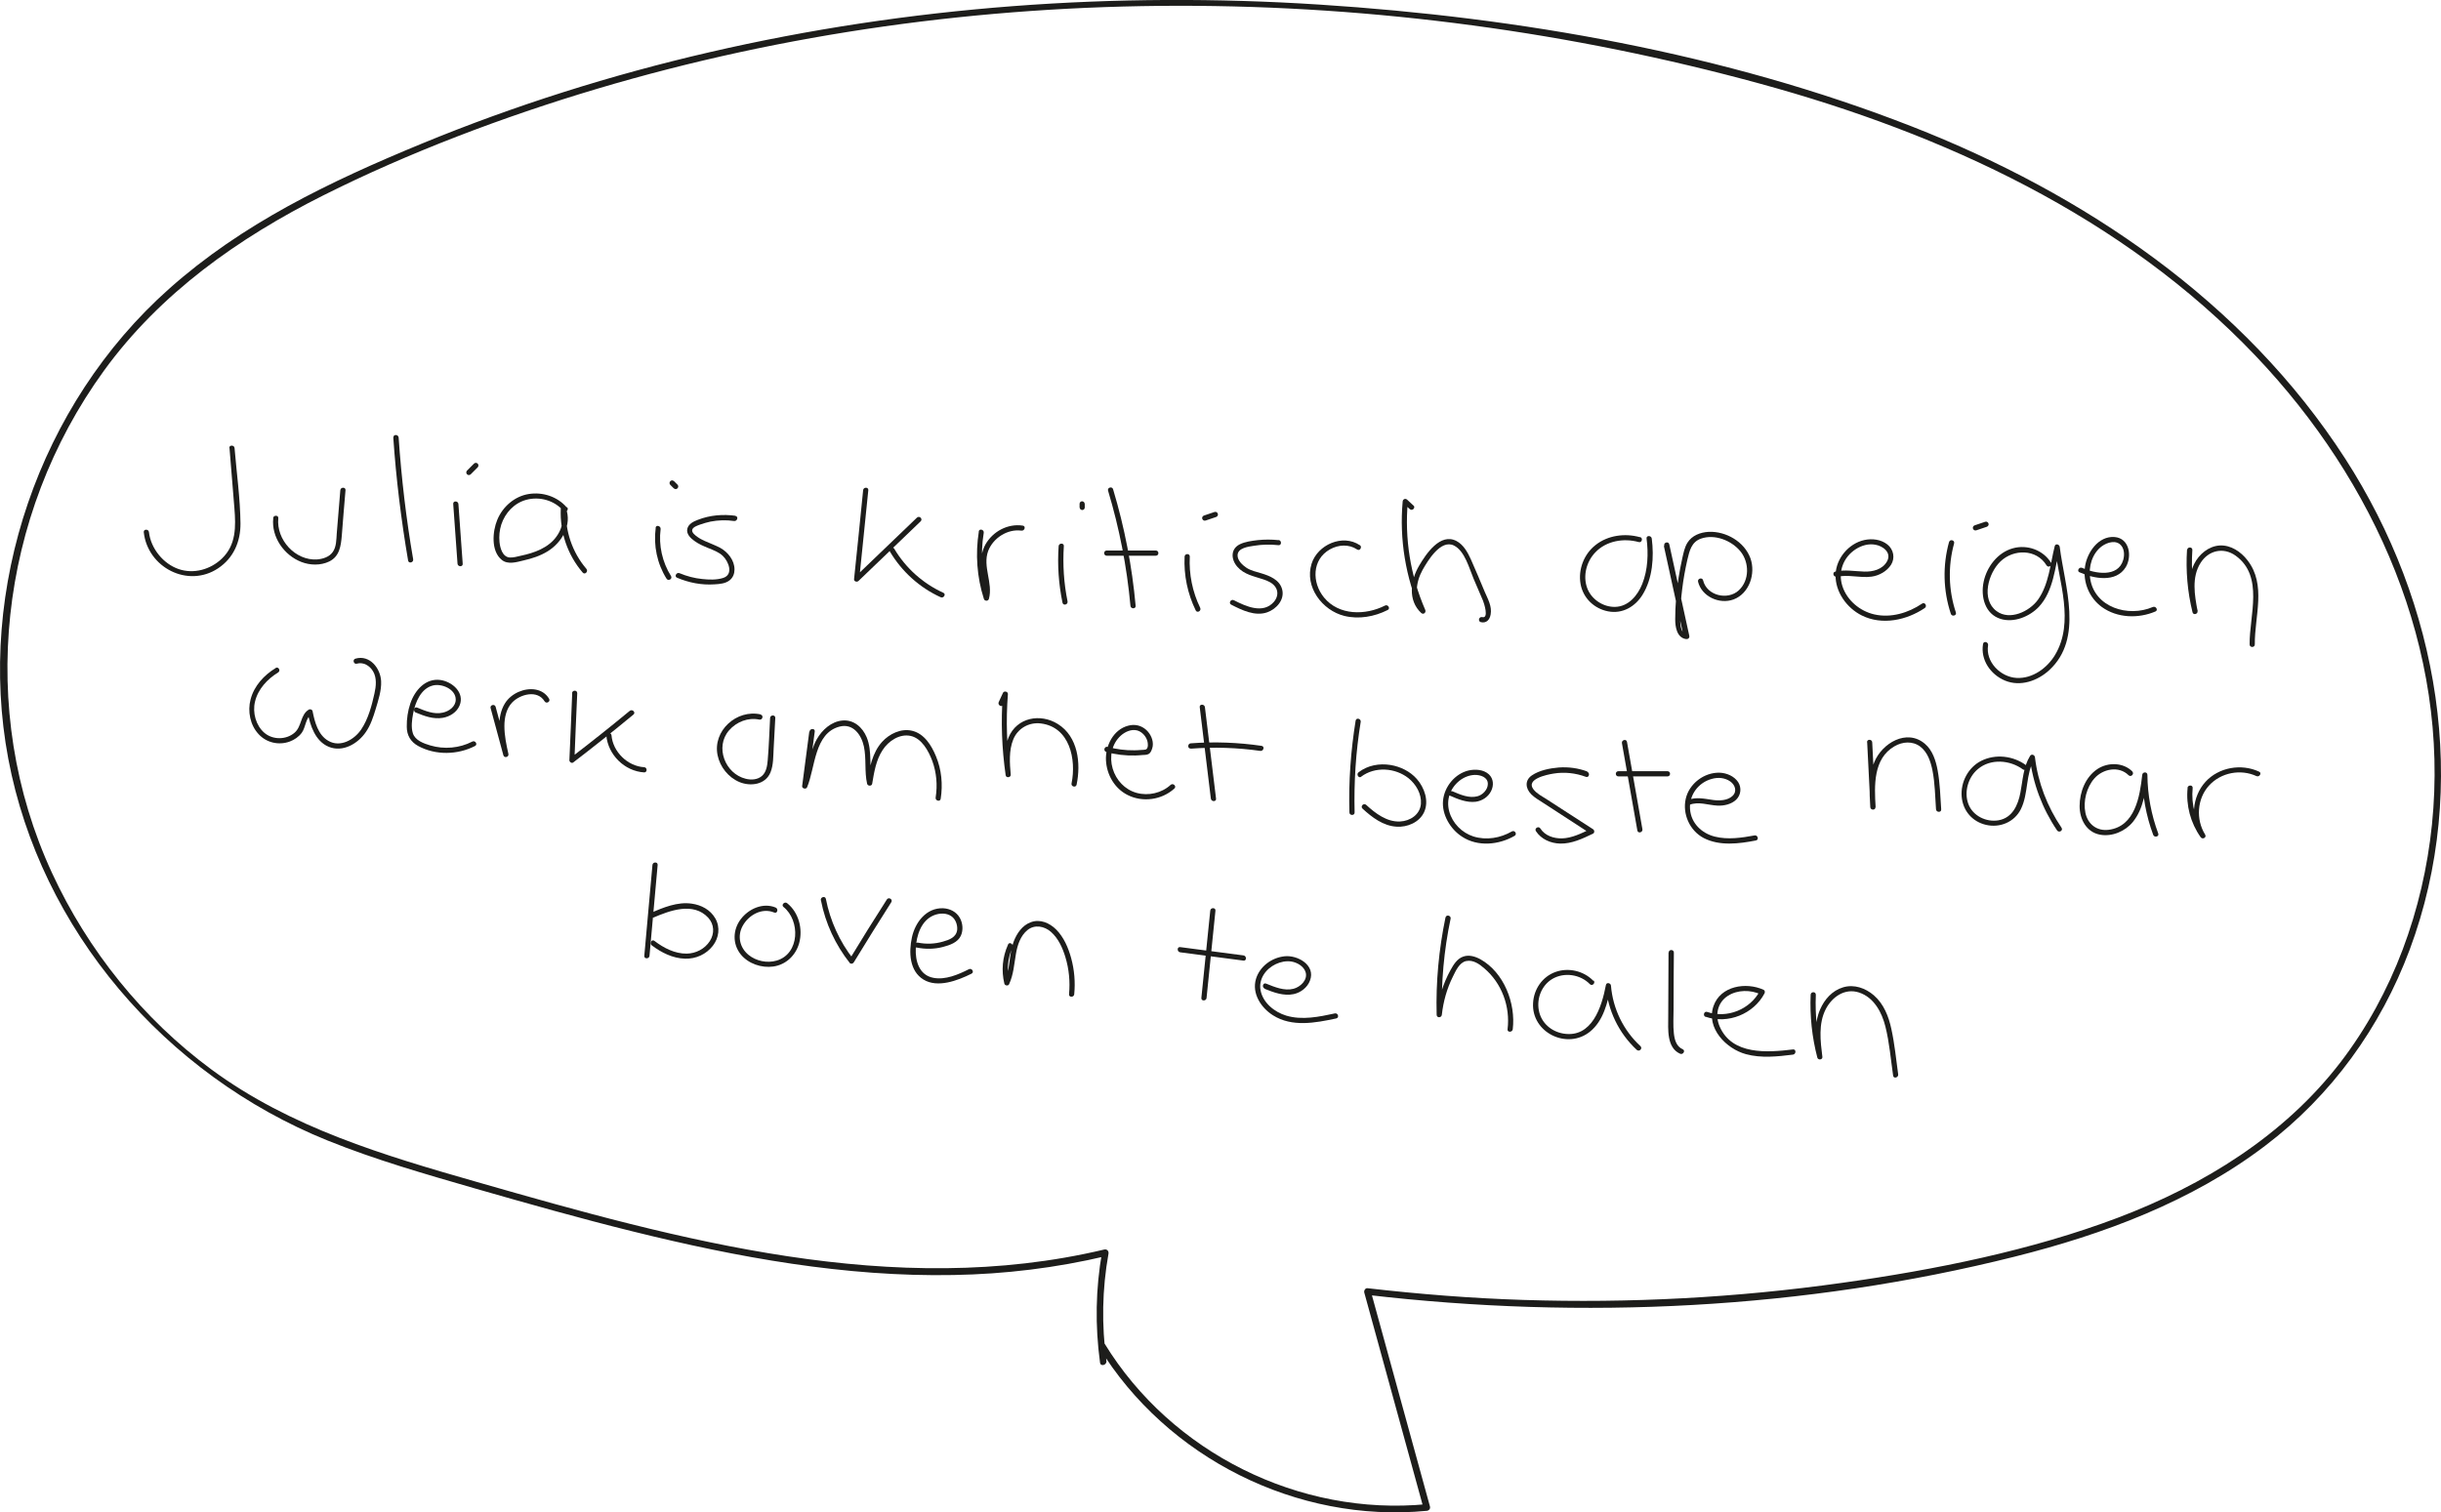 <?xml version="1.0" encoding="UTF-8"?><svg id="Layer_2" xmlns="http://www.w3.org/2000/svg" viewBox="0 0 164.54 101.97"><defs><style>.cls-1{fill:#1d1d1b;stroke-width:0px;}</style></defs><g id="Layer_1-2"><path class="cls-1" d="M74.07,90.83c4.58,7.48,13.37,11.88,22.1,11.04.14-.01.26-.13.22-.29-1.33-4.85-2.67-9.71-4-14.56l-.22.29c14.49,1.69,29.46.98,43.64-2.58,5.98-1.5,11.92-3.71,16.87-7.47,4.47-3.39,7.79-7.98,9.75-13.23,4.12-11.06,1.96-23.33-4.35-33.11-6.84-10.6-17.6-17.85-29.2-22.39C116.25,3.59,102.46,1.18,88.95.31c-13.76-.89-27.68.1-41.12,3.21-6.62,1.53-13.13,3.58-19.41,6.17s-12.1,5.4-17.03,9.79C2.65,27.26-1.61,39.66.56,51.17s10.55,21.3,21.52,25.73c3.24,1.31,6.61,2.27,9.96,3.24,3.52,1.01,7.05,2.01,10.61,2.89,7.06,1.75,14.32,3.08,21.63,2.94,3.47-.06,6.91-.48,10.29-1.28l-.28-.28c-.44,2.49-.48,4.97-.14,7.47.04.29.47.16.43-.12-.33-2.42-.29-4.83.14-7.23.03-.17-.1-.32-.28-.28-14.19,3.37-28.65-.64-42.28-4.55-6.26-1.79-12.6-3.67-17.91-7.59-4.62-3.41-8.33-8.03-10.74-13.24C-1.58,47.87-.08,34.76,7.01,24.99c3.79-5.22,9.07-8.95,14.79-11.82s12.13-5.3,18.44-7.18c25.29-7.53,53.04-7.29,78.43-.34,12.35,3.38,24.41,8.93,33.36,18.33,8.06,8.47,13.11,19.78,11.9,31.62-.59,5.75-2.63,11.41-6.16,16.02-3.81,4.96-9.24,8.3-15.02,10.49s-12.31,3.51-18.6,4.39c-7.1,1-14.29,1.38-21.46,1.15-3.51-.11-7.02-.39-10.51-.79-.15-.02-.25.16-.22.29,1.33,4.85,2.67,9.71,4,14.56l.22-.29c-8.58.83-17.21-3.46-21.72-10.82-.15-.25-.54-.02-.39.23h0Z"/><path class="cls-1" d="M15.47,30.21c.11,1.35.22,2.71.33,4.06.1,1.24.12,2.47-.84,3.39-.77.74-1.9,1.06-2.92.71s-1.87-1.37-2-2.49c-.02-.22-.37-.22-.35,0,.26,2.39,2.98,3.79,5.01,2.44,1.04-.69,1.52-1.8,1.51-3.03-.02-1.69-.26-3.4-.4-5.08-.02-.22-.37-.22-.35,0h0Z"/><path class="cls-1" d="M18.42,34.94c-.14,1.27.73,2.5,1.89,2.95.59.23,1.3.25,1.88-.03.7-.34.79-1.05.85-1.75.08-1.02.16-2.04.25-3.06.02-.22-.33-.22-.35,0-.08.97-.16,1.95-.24,2.92-.03.41-.02.9-.27,1.25-.23.33-.66.47-1.05.5-1.47.1-2.77-1.33-2.62-2.78.02-.22-.33-.22-.35,0h0Z"/><path class="cls-1" d="M26.51,29.5c.19,2.78.53,5.55,1,8.3.04.22.38.13.34-.09-.47-2.72-.79-5.46-.98-8.21-.02-.22-.37-.23-.35,0h0Z"/><path class="cls-1" d="M30.55,33.98c.1,1.34.19,2.69.29,4.03.02.22.37.23.35,0-.1-1.34-.19-2.69-.29-4.03-.02-.22-.37-.23-.35,0h0Z"/><path class="cls-1" d="M31.73,31.98l.47-.47c.06-.06.07-.18,0-.25s-.18-.07-.25,0l-.47.47c-.06.06-.07.18,0,.25s.18.07.25,0h0Z"/><path class="cls-1" d="M38.2,34.21c-.63-.73-1.62-1.05-2.56-.9s-1.75.84-2.12,1.74c-.32.77-.44,2.1.3,2.7.41.34,1.01.15,1.47.04.57-.13,1.13-.31,1.63-.62.96-.59,1.66-1.79,1.22-2.91-.07-.18-.33-.16-.34.05-.07,1.57.46,3.11,1.48,4.3.15.17.39-.08.25-.25-.96-1.12-1.45-2.58-1.38-4.06l-.34.05c.33.84-.08,1.77-.76,2.31-.37.3-.82.5-1.27.64-.22.07-.44.12-.66.17-.24.05-.52.14-.77.12-.48-.04-.64-.64-.68-1.04s0-.8.12-1.18c.26-.79.87-1.45,1.69-1.67.9-.24,1.89.04,2.5.75.15.17.39-.08.25-.25h0Z"/><path class="cls-1" d="M44.2,35.59c-.16,1.19.09,2.41.73,3.43.12.19.42.01.3-.18-.59-.94-.84-2.07-.7-3.16.03-.22-.31-.32-.34-.09h0Z"/><path class="cls-1" d="M45.18,32.69l.24.24s.08.05.12.05c.02,0,.05,0,.07-.02.02,0,.04-.02.06-.04.03-.03.05-.08.05-.12s-.02-.09-.05-.12l-.24-.24s-.08-.05-.12-.05c-.02,0-.05,0-.07.02-.02,0-.04.02-.06.04-.03.03-.05.08-.05.12s.02.09.05.12h0Z"/><path class="cls-1" d="M49.6,34.78c-.86-.12-1.74-.05-2.56.27-.29.11-.63.27-.71.6-.08.35.21.63.46.81.29.22.63.36.97.5s.7.27.96.52c.39.37.75,1.26.02,1.49-.44.14-.96.12-1.41.07-.52-.05-1.04-.19-1.52-.39-.2-.09-.38.21-.18.3.8.34,1.66.51,2.53.45.35-.02.75-.05,1.03-.28.22-.18.32-.44.32-.72,0-.62-.44-1.17-.96-1.46-.34-.18-.71-.31-1.06-.47-.17-.08-.33-.16-.48-.27-.14-.1-.4-.29-.35-.48s.37-.29.53-.35c.23-.08.46-.15.7-.2.52-.1,1.06-.12,1.59-.04.22.03.32-.31.09-.34h0Z"/><path class="cls-1" d="M58.18,33.06c-.2,2-.4,4-.61,5.99-.02.16.2.22.3.12,1.4-1.34,2.79-2.68,4.19-4.02.16-.16-.08-.4-.25-.25-1.4,1.34-2.79,2.68-4.19,4.02l.3.12c.21-2,.41-3.99.61-5.99.02-.22-.33-.22-.35,0h0Z"/><path class="cls-1" d="M59.98,37.18c.8,1.35,2,2.44,3.43,3.09.2.09.38-.21.18-.3-1.38-.63-2.54-1.67-3.31-2.97-.11-.19-.42-.02-.3.18h0Z"/><path class="cls-1" d="M65.98,35.84c-.24,1.52-.13,3.07.34,4.54.05.16.29.17.34,0,.29-1.08-.44-2.17-.05-3.23.33-.87,1.3-1.5,2.24-1.37.22.03.32-.31.09-.34-1.01-.15-2.02.39-2.52,1.28-.27.49-.32,1.02-.25,1.56.09.66.33,1.33.14,2h.34c-.45-1.4-.58-2.9-.34-4.35.04-.22-.3-.32-.34-.09h0Z"/><path class="cls-1" d="M71.36,36.82c-.09,1.28,0,2.56.26,3.82.05.22.38.13.34-.09-.25-1.23-.33-2.48-.25-3.73.02-.22-.33-.22-.35,0h0Z"/><path class="cls-1" d="M73.12,34.22v-.24s-.02-.09-.05-.12c-.02-.02-.03-.03-.06-.04-.02-.01-.04-.02-.07-.02-.05,0-.09.02-.12.05s-.05.08-.05.12v.24s.02.09.05.12c.02.02.03.03.06.04.02.01.04.02.07.02.05,0,.09-.02.12-.05s.05-.08.05-.12h0Z"/><path class="cls-1" d="M74.69,33.08c.76,2.53,1.27,5.13,1.51,7.77.02.22.37.22.35,0-.24-2.67-.75-5.3-1.52-7.86-.06-.22-.4-.12-.34.09h0Z"/><path class="cls-1" d="M74.6,37.47h3.31c.23,0,.23-.35,0-.35h-3.31c-.23,0-.23.35,0,.35h0Z"/><path class="cls-1" d="M79.85,37.53c-.06,1.25.2,2.5.75,3.63.1.2.4.03.3-.18-.52-1.07-.76-2.26-.7-3.45.01-.23-.34-.22-.35,0h0Z"/><path class="cls-1" d="M81.26,35.1l.71-.24c.09-.03.15-.12.12-.22-.03-.09-.12-.15-.22-.12l-.71.24c-.09.03-.15.12-.12.22.03.09.12.15.22.12h0Z"/><path class="cls-1" d="M86.18,36.42c-.47-.05-.94-.05-1.41,0-.4.05-.83.1-1.2.28-.64.32-.59,1.03-.17,1.51.47.54,1.12.64,1.77.86.3.1.62.24.8.51.22.32.15.71-.1,1-.73.84-1.9.3-2.7-.11-.2-.1-.38.2-.18.3.72.37,1.6.8,2.42.52.63-.22,1.21-.86,1.01-1.57-.18-.64-.85-.9-1.42-1.07-.33-.1-.67-.17-.97-.36-.27-.18-.61-.49-.61-.84,0-.51.73-.59,1.1-.65.55-.09,1.11-.1,1.66-.04.22.02.22-.33,0-.35h0Z"/><path class="cls-1" d="M91.66,36.76c-1.16-.78-2.85-.03-3.25,1.25-.49,1.56.72,3.15,2.21,3.52.98.24,2.03.05,2.92-.4.2-.1.02-.4-.18-.3-1.32.67-3.11.68-4.11-.54-.83-1.01-.82-2.57.4-3.25.57-.32,1.28-.36,1.83.01.19.13.36-.18.18-.3h0Z"/><path class="cls-1" d="M95.28,34.09l-.43-.4c-.12-.11-.29-.03-.3.12-.23,2.56.2,5.13,1.22,7.48l.27-.21c-.77-.7-.61-1.82-.15-2.65.35-.62,1.22-2.08,2.11-1.65.74.36,1.04,1.56,1.33,2.24.21.49.42.98.63,1.47.06.14.43,1.24-.05,1.12-.22-.05-.31.28-.09.34.38.09.6-.17.66-.52.1-.55-.19-1.04-.4-1.53-.31-.73-.61-1.47-.94-2.2-.21-.46-.49-.97-.96-1.22-1.1-.58-2.06.88-2.52,1.66-.58.98-.78,2.34.14,3.19.15.14.35-.03.27-.21-1-2.3-1.4-4.81-1.17-7.31l-.3.12.43.4c.17.15.41-.1.25-.25h0Z"/><path class="cls-1" d="M110.54,36.22c-1.01-.28-2.16-.13-2.99.53-.78.61-1.18,1.65-1.01,2.62s.93,1.67,1.85,1.85c.97.19,1.83-.31,2.33-1.12.68-1.1.78-2.54.62-3.79-.03-.22-.38-.22-.35,0,.13,1.01.09,2.1-.29,3.06-.31.78-.93,1.53-1.83,1.55-.81.02-1.62-.52-1.89-1.29-.29-.82-.04-1.77.56-2.39.74-.78,1.92-.97,2.92-.69.22.06.31-.28.09-.34h0Z"/><path class="cls-1" d="M112.16,36.83c.45,2.06.9,4.11,1.35,6.17l.22-.22c-.51-.07-.47-.81-.47-1.19.01-.62.05-1.24.13-1.86.08-.67.2-1.33.35-1.99.14-.59.27-1.19.91-1.42.92-.33,2.07.12,2.67.86s.62,1.95-.12,2.63-2.15.36-2.4-.68c-.05-.22-.39-.13-.34.09.24,1,1.44,1.55,2.39,1.2,1.07-.4,1.51-1.75,1.14-2.78-.41-1.12-1.65-1.83-2.81-1.78-.56.03-1.13.24-1.44.74-.19.31-.26.68-.34,1.03-.1.45-.19.91-.26,1.37-.14.91-.22,1.84-.22,2.76,0,.51.11,1.24.73,1.33.13.02.25-.07.22-.22-.45-2.06-.9-4.11-1.35-6.17-.05-.22-.39-.13-.34.09h0Z"/><path class="cls-1" d="M123.79,38.9c.78-.19,1.58.09,2.37-.02.51-.07,1.03-.36,1.31-.8s.18-1.03-.25-1.37-1.02-.41-1.54-.3c-1.07.23-1.92,1.25-1.95,2.34-.03,1.16.76,2.25,1.77,2.75,1.37.68,3.02.32,4.24-.5.19-.13.01-.43-.18-.3-.93.63-2.1.98-3.21.73-.98-.22-1.85-.95-2.16-1.91s.06-1.95.9-2.49c.39-.25.86-.39,1.33-.3.51.09,1.09.53.79,1.1s-.97.73-1.55.71c-.66-.02-1.3-.15-1.95,0-.22.05-.13.39.09.34h0Z"/><path class="cls-1" d="M131.38,36.54c-.44,1.59-.4,3.28.12,4.85.07.21.41.12.34-.09-.5-1.51-.54-3.13-.12-4.66.06-.22-.28-.31-.34-.09h0Z"/><path class="cls-1" d="M133.21,35.76l.71-.24c.09-.03.15-.12.12-.22-.03-.09-.12-.15-.22-.12l-.71.24c-.09.03-.15.12-.12.22.03.09.12.15.22.12h0Z"/><path class="cls-1" d="M138.25,37.94c-.53-.86-1.61-1.24-2.57-.97-1.02.28-1.76,1.25-1.97,2.26s.09,2.17,1.14,2.5c.9.28,1.95-.15,2.58-.81.99-1.06,1.09-2.66,1.41-3.99l-.34-.05c.29,2.33,1.34,5.07.03,7.27-.53.89-1.52,1.62-2.6,1.56s-2.1-1.08-1.92-2.2c.04-.22-.3-.32-.34-.09-.18,1.07.5,2.06,1.48,2.47,1.04.43,2.2.02,2.99-.71,2.32-2.15,1.03-5.65.7-8.3-.02-.18-.29-.26-.34-.05-.3,1.2-.39,2.57-1.13,3.61-.57.79-1.9,1.42-2.78.77-1.08-.79-.56-2.57.25-3.35.88-.85,2.43-.86,3.11.26.12.19.42.02.3-.18h0Z"/><path class="cls-1" d="M140.18,38.59c.95.43,2.46.72,3.11-.35.44-.73.25-1.95-.75-2.03-1.1-.09-1.87,1.06-2,2.02-.14,1.04.29,2.08,1.14,2.7,1.04.75,2.46.79,3.61.3.21-.09.03-.39-.18-.3-1.65.71-3.93.03-4.22-1.93-.12-.79.13-1.68.79-2.17.36-.26.96-.45,1.3-.05.22.26.23.65.14.97-.35,1.21-1.9.93-2.77.54-.2-.09-.38.21-.18.3h0Z"/><path class="cls-1" d="M147.42,37.06c-.09,1.42.03,2.84.37,4.22.05.22.38.13.34-.09-.2-1.06-.41-2.26.2-3.23.53-.85,1.54-1.09,2.37-.49,1.92,1.39.92,4.03.94,5.98,0,.23.35.23.35,0-.02-1.9.8-4.02-.5-5.68-.44-.57-1.12-1.03-1.86-.99s-1.4.58-1.73,1.25c-.5,1.02-.3,2.18-.1,3.26l.34-.09c-.33-1.35-.45-2.74-.36-4.12.01-.22-.34-.22-.35,0h0Z"/><path class="cls-1" d="M18.59,45.04c-.79.48-1.46,1.2-1.7,2.12-.21.8-.03,1.73.54,2.34.53.58,1.36.77,2.1.5.32-.12.61-.32.81-.59.27-.37.26-1.01.66-1.26l-.26-.1c.17.88.51,1.92,1.41,2.3.96.4,1.98-.21,2.51-.99.32-.46.5-1.01.66-1.54.18-.61.4-1.25.37-1.89-.04-.87-.77-1.8-1.73-1.52-.22.06-.12.4.09.34.45-.13.88.14,1.1.52.26.44.2,1.01.09,1.49-.18.82-.42,1.72-.89,2.42s-1.42,1.24-2.22.77c-.69-.39-.92-1.28-1.06-2-.02-.11-.17-.16-.26-.1-.57.35-.46,1.12-.95,1.55-.56.49-1.47.5-2.04.01s-.81-1.36-.63-2.1c.2-.85.83-1.52,1.56-1.97.19-.12.02-.42-.18-.3h0Z"/><path class="cls-1" d="M28.02,48.04c.58.24,1.19.47,1.83.36.47-.08.94-.37,1.13-.83.36-.87-.5-1.61-1.29-1.72-1.01-.14-1.73.7-2.03,1.58-.17.5-.25,1.05-.24,1.57,0,.58.26,1.02.77,1.3,1.18.64,2.66.6,3.83,0,.2-.1.02-.4-.18-.3-.87.45-1.9.54-2.84.26-.44-.13-1.02-.34-1.17-.82-.13-.41-.06-.92.02-1.34.14-.74.52-1.68,1.33-1.88.59-.15,1.54.24,1.54.95,0,.47-.45.79-.87.88-.59.14-1.2-.12-1.73-.34-.21-.09-.3.25-.09.34h0Z"/><path class="cls-1" d="M33.07,47.74c.29,1.06.57,2.12.86,3.18.06.22.39.13.34-.09-.14-.62-.27-1.24-.27-1.88,0-.56.13-1.18.53-1.59.53-.55,1.7-.87,2.18-.07.12.19.42.02.3-.18-.43-.72-1.34-.77-2.05-.46-.37.16-.71.43-.92.77-.29.46-.39,1.03-.39,1.57,0,.66.14,1.31.28,1.94l.34-.09c-.29-1.06-.57-2.12-.86-3.18-.06-.22-.4-.13-.34.09h0Z"/><path class="cls-1" d="M38.57,46.75c-.06,1.5-.12,3.01-.19,4.51,0,.12.16.23.26.15,1.37-1.05,2.73-2.13,4.06-3.23.17-.14-.07-.39-.25-.25-1.31,1.08-2.64,2.14-3.99,3.17l.26.15c.06-1.5.12-3.01.19-4.51,0-.23-.34-.22-.35,0h0Z"/><path class="cls-1" d="M40.87,49.58c.11,1.31,1.23,2.42,2.55,2.5.22.01.22-.34,0-.35-1.12-.07-2.11-1.04-2.2-2.15-.02-.22-.37-.22-.35,0h0Z"/><path class="cls-1" d="M51.27,48.17c-1.61-.36-3.24,1.1-2.9,2.75.16.79.73,1.5,1.47,1.81s1.76.19,2.1-.66c.2-.5.18-1.08.21-1.61.04-.68.07-1.37.11-2.05.01-.23-.34-.22-.35,0-.05.95-.08,1.9-.16,2.84-.03.37-.09.81-.39,1.07s-.73.28-1.09.19c-1.4-.34-2.09-2.15-1.13-3.26.5-.58,1.29-.89,2.04-.73.22.05.31-.29.09-.34h0Z"/><path class="cls-1" d="M54.55,49.34c-.16,1.22-.32,2.44-.48,3.66-.02.17.26.24.33.09.56-1.32.48-3.66,2.2-4.1.9-.23,1.46.55,1.63,1.33.18.83.03,1.7.22,2.53.04.16.31.17.34,0,.13-.77.26-1.6.7-2.27.39-.61,1.14-1.12,1.89-.96s1.21,1.01,1.46,1.68c.29.79.36,1.64.23,2.47-.04.22.3.32.34.09.15-.97.06-1.96-.32-2.87-.3-.73-.79-1.53-1.62-1.72-.74-.17-1.52.21-2.01.75-.67.74-.85,1.77-1.01,2.72h.34c-.23-1,.03-2.06-.37-3.03-.28-.67-.86-1.19-1.62-1.13s-1.39.64-1.74,1.26c-.53.94-.54,2.07-.95,3.05l.33.09c.16-1.22.32-2.44.48-3.66.03-.22-.32-.22-.35,0h0Z"/><path class="cls-1" d="M67.64,47.53l.29-.63-.33-.09c-.14,1.83-.07,3.66.19,5.47.03.19.36.15.34-.05-.07-.78-.13-1.63.17-2.37s1.05-1.18,1.86-1.08c1.95.24,2.4,2.42,2.07,4.04-.05.22.29.31.34.09.3-1.44.1-3.24-1.26-4.09-1.18-.74-2.77-.45-3.33.91-.32.78-.27,1.68-.2,2.5l.34-.05c-.26-1.78-.32-3.59-.18-5.38.01-.17-.25-.24-.33-.09l-.29.63c-.09.2.21.38.3.18h0Z"/><path class="cls-1" d="M74.55,50.7c.65.18,1.32.26,1.99.24.15,0,.3-.02.45-.03.12-.01.3,0,.41-.06.18-.07.27-.36.3-.53.06-.41-.14-.83-.43-1.1-.34-.31-.78-.41-1.22-.29-1.01.26-1.55,1.37-1.5,2.34s.58,1.89,1.45,2.33c1.02.52,2.31.34,3.16-.43.17-.15-.08-.4-.25-.25-.61.56-1.51.76-2.3.54s-1.38-.86-1.61-1.64-.07-1.66.55-2.22c.29-.26.71-.45,1.1-.35.33.09.6.39.69.72.04.14.07.43-.06.54-.07.06-.3.05-.4.06-.14.01-.27.02-.41.02-.61.01-1.22-.07-1.81-.23-.22-.06-.31.28-.09.34h0Z"/><path class="cls-1" d="M80.87,47.68l.75,6.17c.03.22.38.22.35,0l-.75-6.17c-.03-.22-.38-.22-.35,0h0Z"/><path class="cls-1" d="M80.27,50.48c1.56-.12,3.13-.07,4.68.15.22.03.32-.3.09-.34-1.58-.23-3.18-.29-4.78-.17-.22.02-.22.37,0,.35h0Z"/><path class="cls-1" d="M91.38,48.58c-.33,2.05-.48,4.12-.42,6.2,0,.22.36.23.35,0-.05-2.04.08-4.09.41-6.1.04-.22-.3-.32-.34-.09h0Z"/><path class="cls-1" d="M91.75,52.37c.93-.7,2.29-.61,3.19.1.51.41.89,1.06.84,1.73-.06.73-.73,1.16-1.41,1.19-.89.04-1.66-.55-2.28-1.12-.17-.15-.41.09-.25.25.64.59,1.4,1.17,2.3,1.22.72.05,1.53-.29,1.85-.97.35-.75.03-1.66-.49-2.25-.45-.51-1.1-.83-1.77-.94-.75-.12-1.54.02-2.15.49-.18.13,0,.44.18.3h0Z"/><path class="cls-1" d="M97.74,53.65c.54.24,1.13.48,1.73.41.44-.06.84-.32,1.04-.72.19-.38.17-.83-.15-1.13-.36-.33-.92-.36-1.37-.26-.92.22-1.63,1.09-1.72,2.03s.49,1.93,1.29,2.44c1.06.69,2.47.55,3.53-.06.2-.11.02-.41-.18-.3-.78.45-1.72.61-2.59.34-.78-.25-1.41-.89-1.63-1.68s.06-1.58.69-2.08c.29-.23.66-.38,1.03-.39s.89.15.88.61c0,.38-.35.74-.7.83-.56.15-1.16-.11-1.67-.33-.2-.09-.38.21-.18.3h0Z"/><path class="cls-1" d="M107,52.02c-.62-.23-1.28-.32-1.94-.27-.6.05-1.3.19-1.8.53s-.43.89-.04,1.28c.24.24.54.4.81.58.32.21.65.42.97.63.73.48,1.47.95,2.2,1.43v-.3c-.6.29-1.24.61-1.91.63-.56.01-1.15-.18-1.46-.67-.12-.19-.42-.01-.3.18.36.55.99.82,1.63.84.79.02,1.53-.34,2.22-.67.12-.06.1-.24,0-.3-.7-.45-1.39-.9-2.09-1.35-.35-.23-.7-.45-1.05-.68-.3-.19-.65-.37-.87-.65-.55-.7.9-1,1.35-1.07.73-.12,1.48-.04,2.18.22.21.08.3-.26.09-.34h0Z"/><path class="cls-1" d="M109.33,50.11c.35,1.96.7,3.93,1.04,5.89.04.22.38.13.34-.09-.35-1.96-.7-3.93-1.04-5.89-.04-.22-.38-.13-.34.09h0Z"/><path class="cls-1" d="M109.09,52.35h3.31c.23,0,.23-.35,0-.35h-3.31c-.23,0-.23.35,0,.35h0Z"/><path class="cls-1" d="M113.87,54.27c.63-.25,1.26.02,1.9.05.44.02.94-.09,1.26-.4s.38-.81.13-1.19c-.27-.4-.77-.61-1.24-.63-1.05-.03-2.06.74-2.29,1.76s.26,2.15,1.22,2.65c1.07.55,2.38.38,3.51.16.22-.04.13-.38-.09-.34-.87.16-1.8.3-2.68.08s-1.6-.9-1.67-1.85.55-1.79,1.46-2.04c.42-.12.88-.09,1.25.17.33.23.48.67.15.98s-.88.33-1.31.27c-.57-.08-1.14-.22-1.7,0-.21.08-.12.42.09.34h0Z"/><path class="cls-1" d="M125.86,50.05c.07,1.46.15,2.91.22,4.37h.35c-.09-1.44-.17-3.27,1.27-4.1.55-.32,1.23-.37,1.75.03.49.38.69,1.01.81,1.59.17.86.18,1.76.24,2.63.02.22.37.23.35,0-.06-.87-.08-1.76-.24-2.63-.12-.65-.34-1.35-.86-1.79-1.22-1.04-2.89-.04-3.41,1.24-.39.96-.33,2.02-.27,3.03.01.22.36.23.35,0-.07-1.46-.15-2.91-.22-4.37-.01-.22-.36-.23-.35,0h0Z"/><path class="cls-1" d="M136.55,51.58c-.86-.62-2.04-.76-3-.28-.88.44-1.4,1.44-1.32,2.41s.73,1.7,1.65,1.91,1.9-.18,2.34-1.06c.53-1.07.3-2.38.93-3.41l-.33-.09c.21,1.77.84,3.45,1.84,4.93.13.19.43.01.3-.18-.96-1.42-1.59-3.05-1.79-4.75-.02-.16-.23-.25-.33-.09-.46.75-.49,1.63-.65,2.47s-.54,1.71-1.48,1.87c-.83.14-1.73-.3-2.03-1.1s-.02-1.8.64-2.35c.86-.73,2.17-.62,3.04.02.18.13.36-.17.18-.3h0Z"/><path class="cls-1" d="M143.74,52.02c-.62-.62-1.65-.64-2.37-.16-.8.54-1.19,1.55-1.19,2.49,0,.88.45,1.76,1.38,1.93.81.15,1.7-.23,2.21-.86.72-.89.86-2.07.98-3.17h-.35c.01,1.38.26,2.75.74,4.04.08.21.42.12.34-.09-.47-1.27-.72-2.6-.73-3.95,0-.23-.33-.22-.35,0-.16,1.45-.48,3.47-2.26,3.7-.79.1-1.41-.37-1.57-1.15s.08-1.72.61-2.32c.57-.64,1.64-.86,2.3-.21.16.16.41-.09.25-.25h0Z"/><path class="cls-1" d="M147.46,53.13c-.12,1.17.2,2.36.88,3.32.13.18.42.02.3-.18-.63-1.01-.55-2.41.26-3.3s2.14-1.13,3.2-.64c.2.09.38-.21.18-.3-1.2-.56-2.72-.3-3.62.69s-1.03,2.58-.32,3.73l.3-.18c-.65-.91-.95-2.02-.84-3.14.02-.22-.33-.22-.35,0h0Z"/><path class="cls-1" d="M43.98,58.32c-.18,2.04-.37,4.09-.55,6.13-.02.22.33.22.35,0,.18-2.04.37-4.09.55-6.13.02-.22-.33-.22-.35,0h0Z"/><path class="cls-1" d="M44.02,61.88c1.14-.49,2.72-1.08,3.72,0,.41.45.43,1.07.11,1.57-.34.53-.94.84-1.56.85-.8.01-1.55-.38-2.18-.86-.18-.14-.35.17-.18.3.65.49,1.42.88,2.25.9.73.02,1.42-.29,1.87-.87.41-.53.51-1.24.17-1.84s-.96-.91-1.59-1c-.97-.14-1.91.26-2.78.63-.21.09-.03.39.18.3h0Z"/><path class="cls-1" d="M52.28,61.19c-.86-.35-1.82.09-2.35.79s-.57,1.66,0,2.37c.51.63,1.4.93,2.19.82.86-.12,1.52-.75,1.75-1.58.26-.95-.03-2.07-.81-2.69-.17-.14-.42.11-.25.25,1.14.91,1.11,3.16-.46,3.62-.64.19-1.39.03-1.9-.39-.58-.48-.76-1.25-.4-1.93.4-.75,1.31-1.27,2.14-.92.21.09.3-.25.09-.34h0Z"/><path class="cls-1" d="M55.34,60.72c.3,1.54.97,2.98,1.94,4.21.07.09.22.05.27-.04.83-1.36,1.67-2.71,2.53-4.06.12-.19-.18-.37-.3-.18-.86,1.34-1.7,2.69-2.53,4.06l.27-.04c-.93-1.19-1.56-2.58-1.85-4.06-.04-.22-.38-.13-.34.09h0Z"/><path class="cls-1" d="M61.8,63.89c.58.12,1.19.11,1.76-.04.46-.12,1-.3,1.21-.76.17-.38.13-.84-.07-1.2-.23-.41-.67-.63-1.13-.65-1.13-.04-1.88.95-2.1,1.96s-.17,2.27.78,2.85,2.3.07,3.24-.4c.2-.1.02-.4-.18-.3-.71.36-1.59.74-2.4.58-.95-.18-1.22-1.13-1.18-1.98s.35-1.89,1.23-2.24c.38-.15.86-.17,1.2.09.26.2.39.57.36.9-.06.5-.53.67-.96.79-.55.16-1.12.18-1.68.07-.22-.05-.31.29-.09.34h0Z"/><path class="cls-1" d="M67.94,63.71c-.37.83-.45,1.73-.24,2.61.03.14.26.18.32.04.3-.65.34-1.35.46-2.04.1-.59.3-1.22.78-1.61s1.14-.27,1.59.13c.49.44.77,1.06.96,1.68.25.82.33,1.67.25,2.52-.02.22.33.22.35,0,.08-.82.01-1.65-.21-2.45-.19-.69-.49-1.39-1-1.91-.45-.45-1.09-.73-1.71-.5-.59.21-.96.77-1.17,1.33-.32.86-.21,1.82-.6,2.66l.32.04c-.19-.78-.12-1.61.21-2.35.09-.2-.21-.38-.3-.18h0Z"/><path class="cls-1" d="M81.58,61.4c-.2,1.96-.4,3.93-.6,5.89-.02.22.33.22.35,0,.2-1.96.4-3.93.6-5.89.02-.22-.33-.22-.35,0h0Z"/><path class="cls-1" d="M79.55,64.21l4.27.56c.22.03.22-.32,0-.35l-4.27-.56c-.22-.03-.22.32,0,.35h0Z"/><path class="cls-1" d="M85.24,66.67c.62.25,1.29.5,1.96.36.48-.1.93-.45,1.1-.91.4-1.04-.83-1.74-1.72-1.64s-1.67.7-1.92,1.53c-.29.98.35,1.95,1.15,2.45,1.28.81,2.86.51,4.26.21.22-.05.13-.38-.09-.34-1.06.23-2.21.47-3.28.15-.79-.24-1.57-.86-1.73-1.71-.14-.76.35-1.44,1.02-1.76.32-.15.68-.23,1.04-.18.4.06.86.32.98.73.15.52-.36.99-.82,1.11-.62.16-1.28-.12-1.85-.35-.21-.08-.3.25-.09.34h0Z"/><path class="cls-1" d="M97.44,61.84c-.45,2.16-.66,4.37-.6,6.58,0,.23.33.22.35,0,.1-.89.34-1.76.74-2.56.19-.38.43-.96.9-1.06s.9.21,1.22.49c1.18,1,1.76,2.58,1.57,4.11-.03.22.32.22.35,0,.21-1.75-.59-3.83-2.18-4.72-.35-.19-.77-.32-1.16-.18-.41.14-.65.54-.85.9-.52.94-.83,1.96-.94,3.03h.35c-.05-2.18.14-4.35.59-6.48.05-.22-.29-.31-.34-.09h0Z"/><path class="cls-1" d="M107.4,66.13c-.65-.67-1.68-.91-2.56-.59s-1.45,1.16-1.5,2.09c-.12,2,2.31,3.18,3.85,1.92.89-.73,1.18-1.95,1.39-3.04l-.34-.05c.13,1.65.87,3.2,2.09,4.33.17.15.41-.09.25-.25-1.15-1.06-1.86-2.52-1.99-4.08-.01-.18-.3-.25-.34-.05-.28,1.48-.94,3.6-2.87,3.28-.82-.14-1.49-.72-1.65-1.55s.19-1.7.9-2.13c.81-.48,1.9-.31,2.54.35.16.16.4-.09.25-.25h0Z"/><path class="cls-1" d="M112.47,64.22c0,1.45-.02,2.89-.02,4.34,0,.82-.12,2.08.8,2.49.2.09.38-.21.18-.3-.43-.19-.55-.63-.6-1.07-.06-.54-.02-1.11-.02-1.65,0-1.27.01-2.53.02-3.8,0-.23-.35-.23-.35,0h0Z"/><path class="cls-1" d="M114.98,68.56c1.49.51,3.23-.19,3.96-1.58.04-.08.03-.2-.06-.24-1.18-.54-2.91-.27-3.38,1.1-.51,1.48.86,2.88,2.19,3.24,1.03.28,2.13.16,3.17.03.22-.03.22-.38,0-.35-1.73.21-4.1.39-4.94-1.54-.33-.75-.16-1.63.56-2.08.65-.41,1.52-.41,2.21-.09l-.06-.24c-.66,1.26-2.22,1.88-3.56,1.42-.21-.07-.31.27-.09.34h0Z"/><path class="cls-1" d="M122.05,67.07c-.06,1.43.09,2.86.45,4.24.05.19.37.15.34-.05-.13-1.05-.28-2.23.23-3.22.43-.83,1.29-1.43,2.24-1.12,1.01.33,1.54,1.34,1.78,2.3.27,1.08.36,2.21.52,3.31.03.22.37.13.34-.09-.14-1.02-.24-2.06-.46-3.06-.18-.84-.51-1.69-1.18-2.27-.57-.49-1.33-.76-2.07-.54s-1.26.82-1.55,1.49c-.44,1.01-.31,2.15-.19,3.21l.34-.05c-.35-1.36-.5-2.75-.44-4.15,0-.23-.34-.22-.35,0h0Z"/></g></svg>